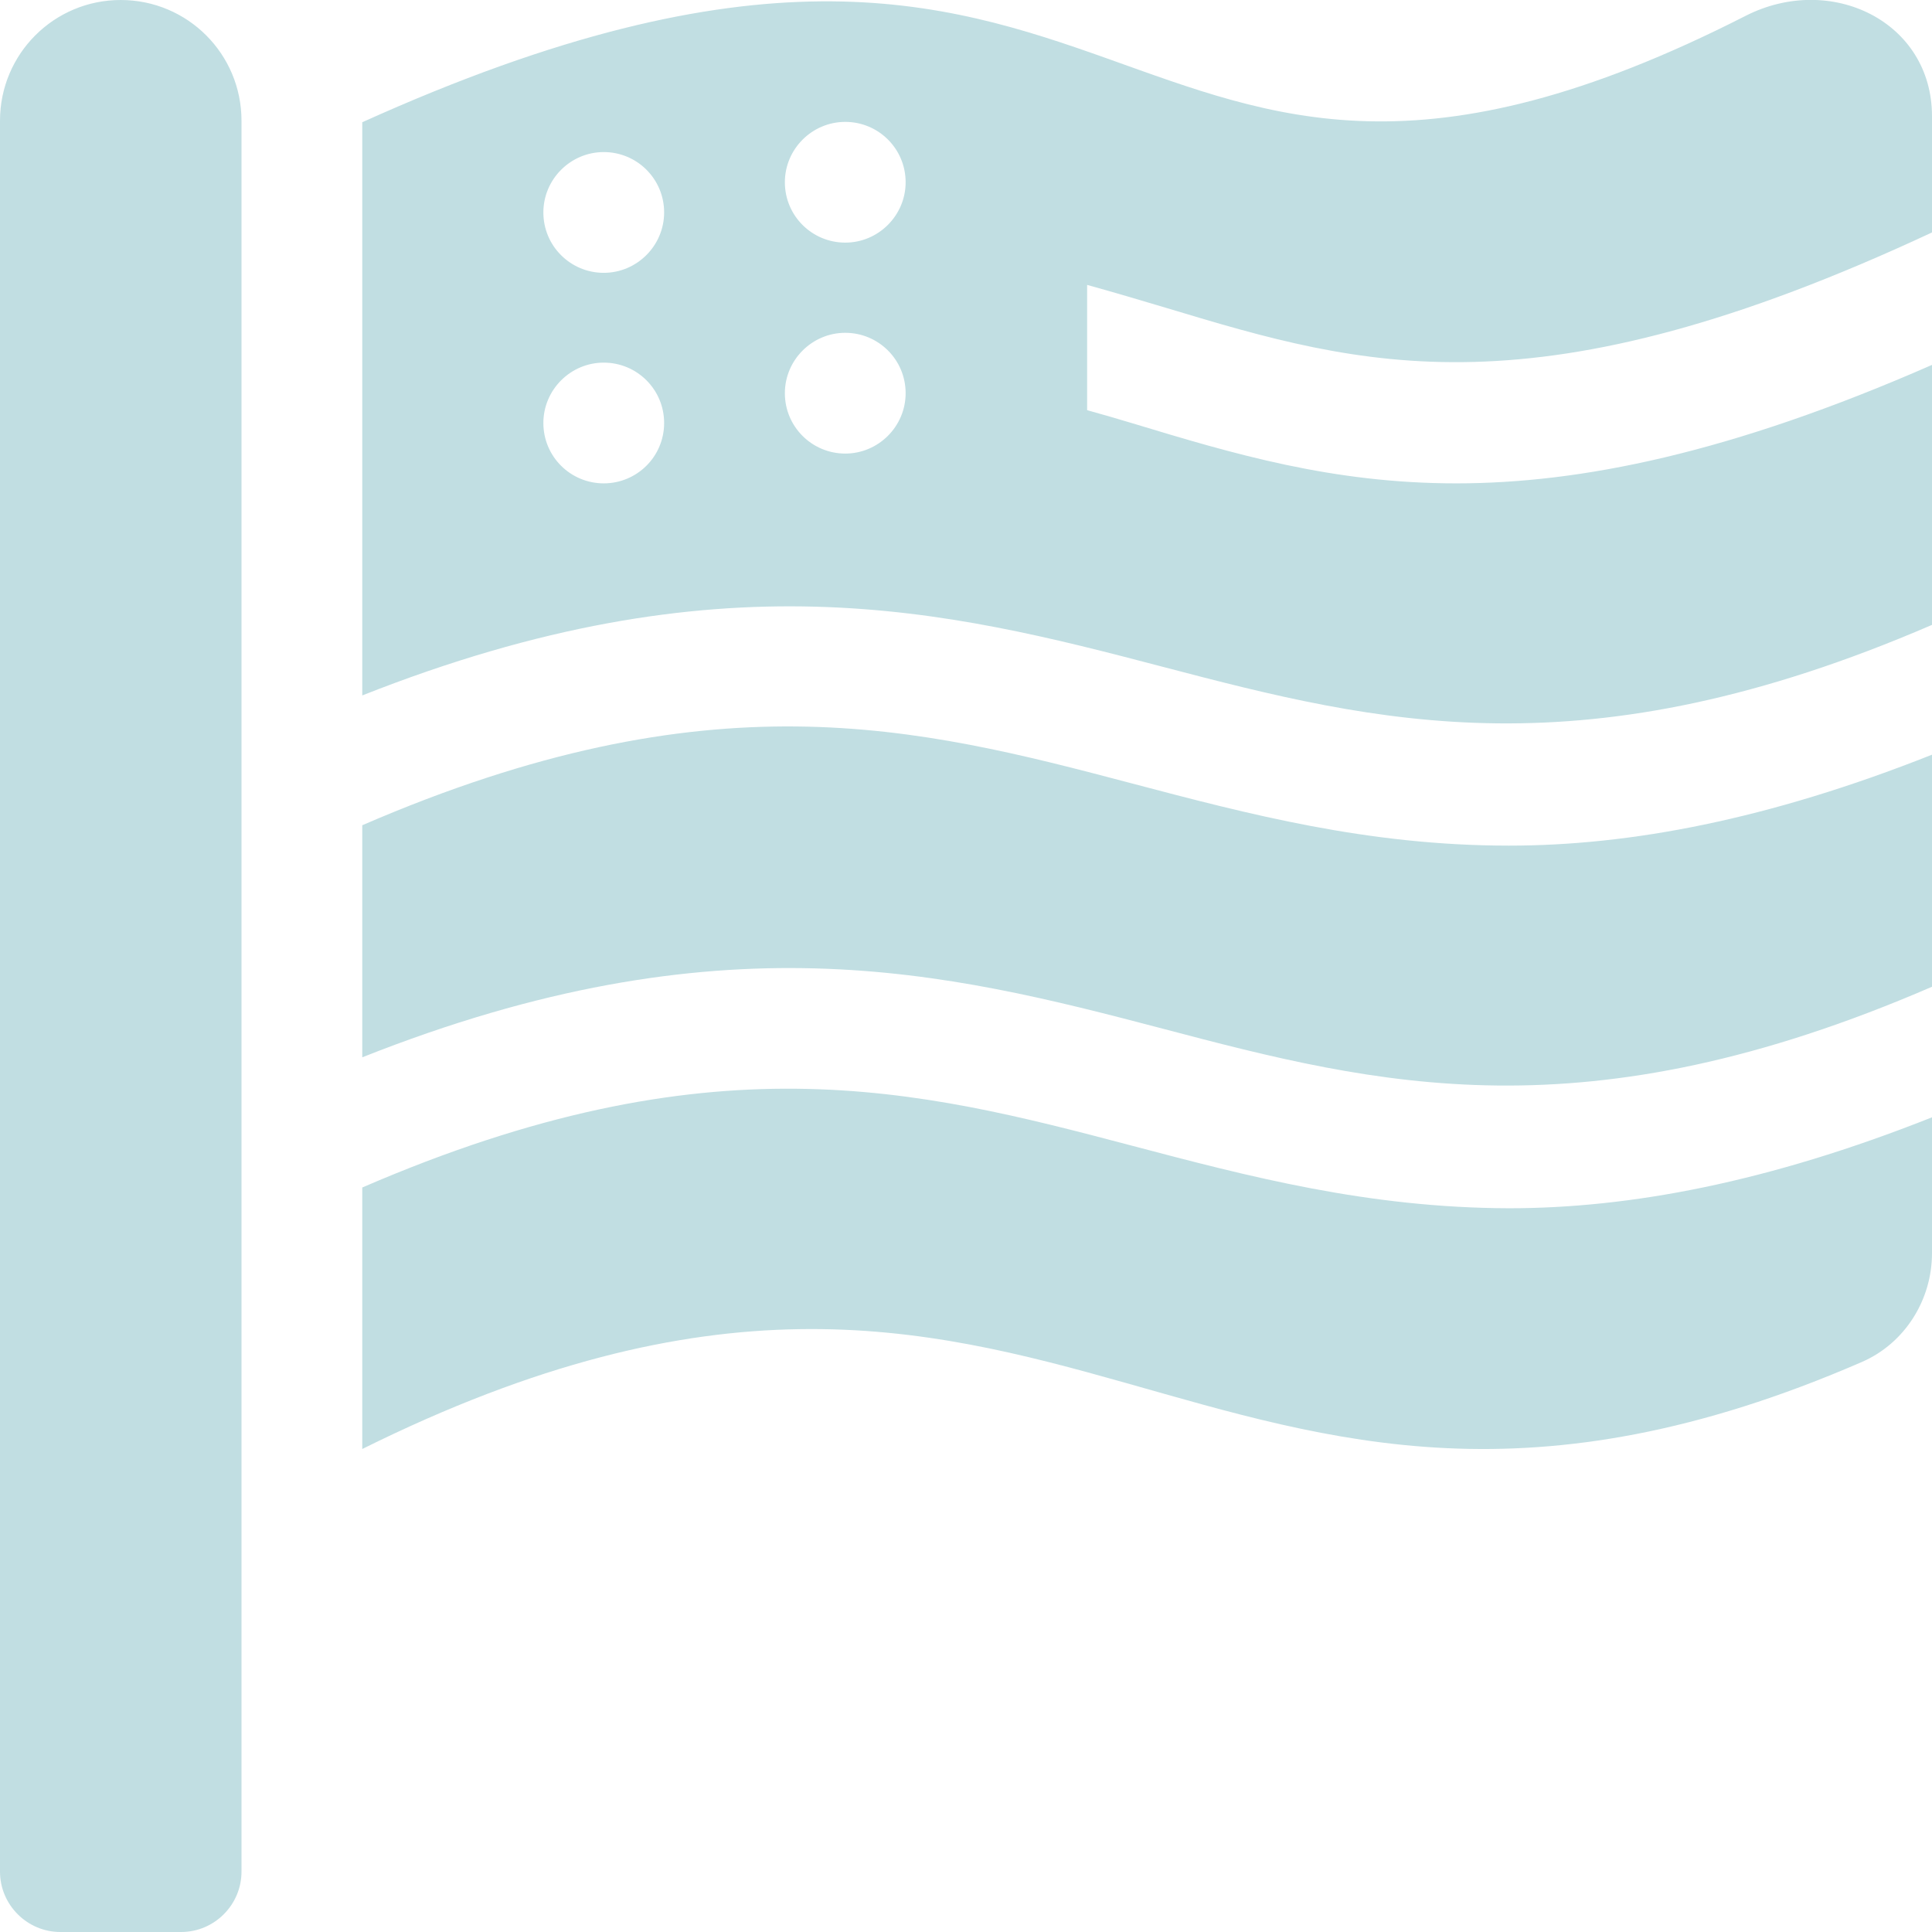 <svg width="69" height="69" viewBox="0 0 69 69" fill="none" xmlns="http://www.w3.org/2000/svg">
<path d="M4.312 -4.58308e-05C1.927 -4.58308e-05 0 1.927 0 4.312V66.844C0 68.03 0.97 69 2.156 69H6.469C7.655 69 8.625 68.03 8.625 66.844V4.312C8.625 1.927 6.698 -4.58308e-05 4.312 -4.58308e-05ZM40.416 40.915C32.708 38.88 25.363 37.034 12.938 42.411V51.75C37.964 39.325 42.815 58.933 66.507 48.637C68.043 47.963 69 46.413 69 44.756V39.904C63.124 42.236 58.192 43.152 53.893 43.152C48.852 43.138 44.607 42.02 40.416 40.915ZM40.416 27.977C32.708 25.942 25.363 24.096 12.938 29.473V37.761C25.713 32.694 33.772 34.702 41.521 36.737C49.23 38.772 56.575 40.618 69 35.241V26.953C63.124 29.285 58.192 30.201 53.893 30.201C48.852 30.201 44.607 29.082 40.416 27.977ZM41.697 11.01C48.677 13.113 54.823 14.918 69 8.302V4.151C69 0.768 65.388 -0.984 62.343 0.566C39.257 12.331 41.157 -8.382 12.938 4.366V24.837C25.713 19.784 33.772 21.778 41.521 23.813C49.23 25.834 56.575 27.681 69 22.317V13.032C61.777 16.199 56.426 17.263 52.006 17.263C47.586 17.263 44.055 16.212 40.457 15.121C39.918 14.959 39.365 14.797 38.826 14.649V10.175C39.796 10.444 40.753 10.727 41.697 11.01ZM21.562 17.263C20.377 17.263 19.406 16.307 19.406 15.107C19.406 13.921 20.377 12.951 21.562 12.951C22.748 12.951 23.719 13.908 23.719 15.107C23.719 16.307 22.748 17.263 21.562 17.263ZM21.562 9.744C20.377 9.744 19.406 8.787 19.406 7.587C19.406 6.401 20.377 5.431 21.562 5.431C22.748 5.431 23.719 6.388 23.719 7.587C23.719 8.773 22.748 9.744 21.562 9.744ZM30.188 16.199C29.002 16.199 28.031 15.242 28.031 14.043C28.031 12.857 29.002 11.886 30.188 11.886C31.373 11.886 32.344 12.843 32.344 14.043C32.344 15.229 31.373 16.199 30.188 16.199ZM30.188 8.665C29.002 8.665 28.031 7.709 28.031 6.509C28.031 5.323 29.002 4.353 30.188 4.353C31.373 4.353 32.344 5.31 32.344 6.509C32.344 7.695 31.373 8.665 30.188 8.665Z" fill="#C1DEE2"/>
</svg>
